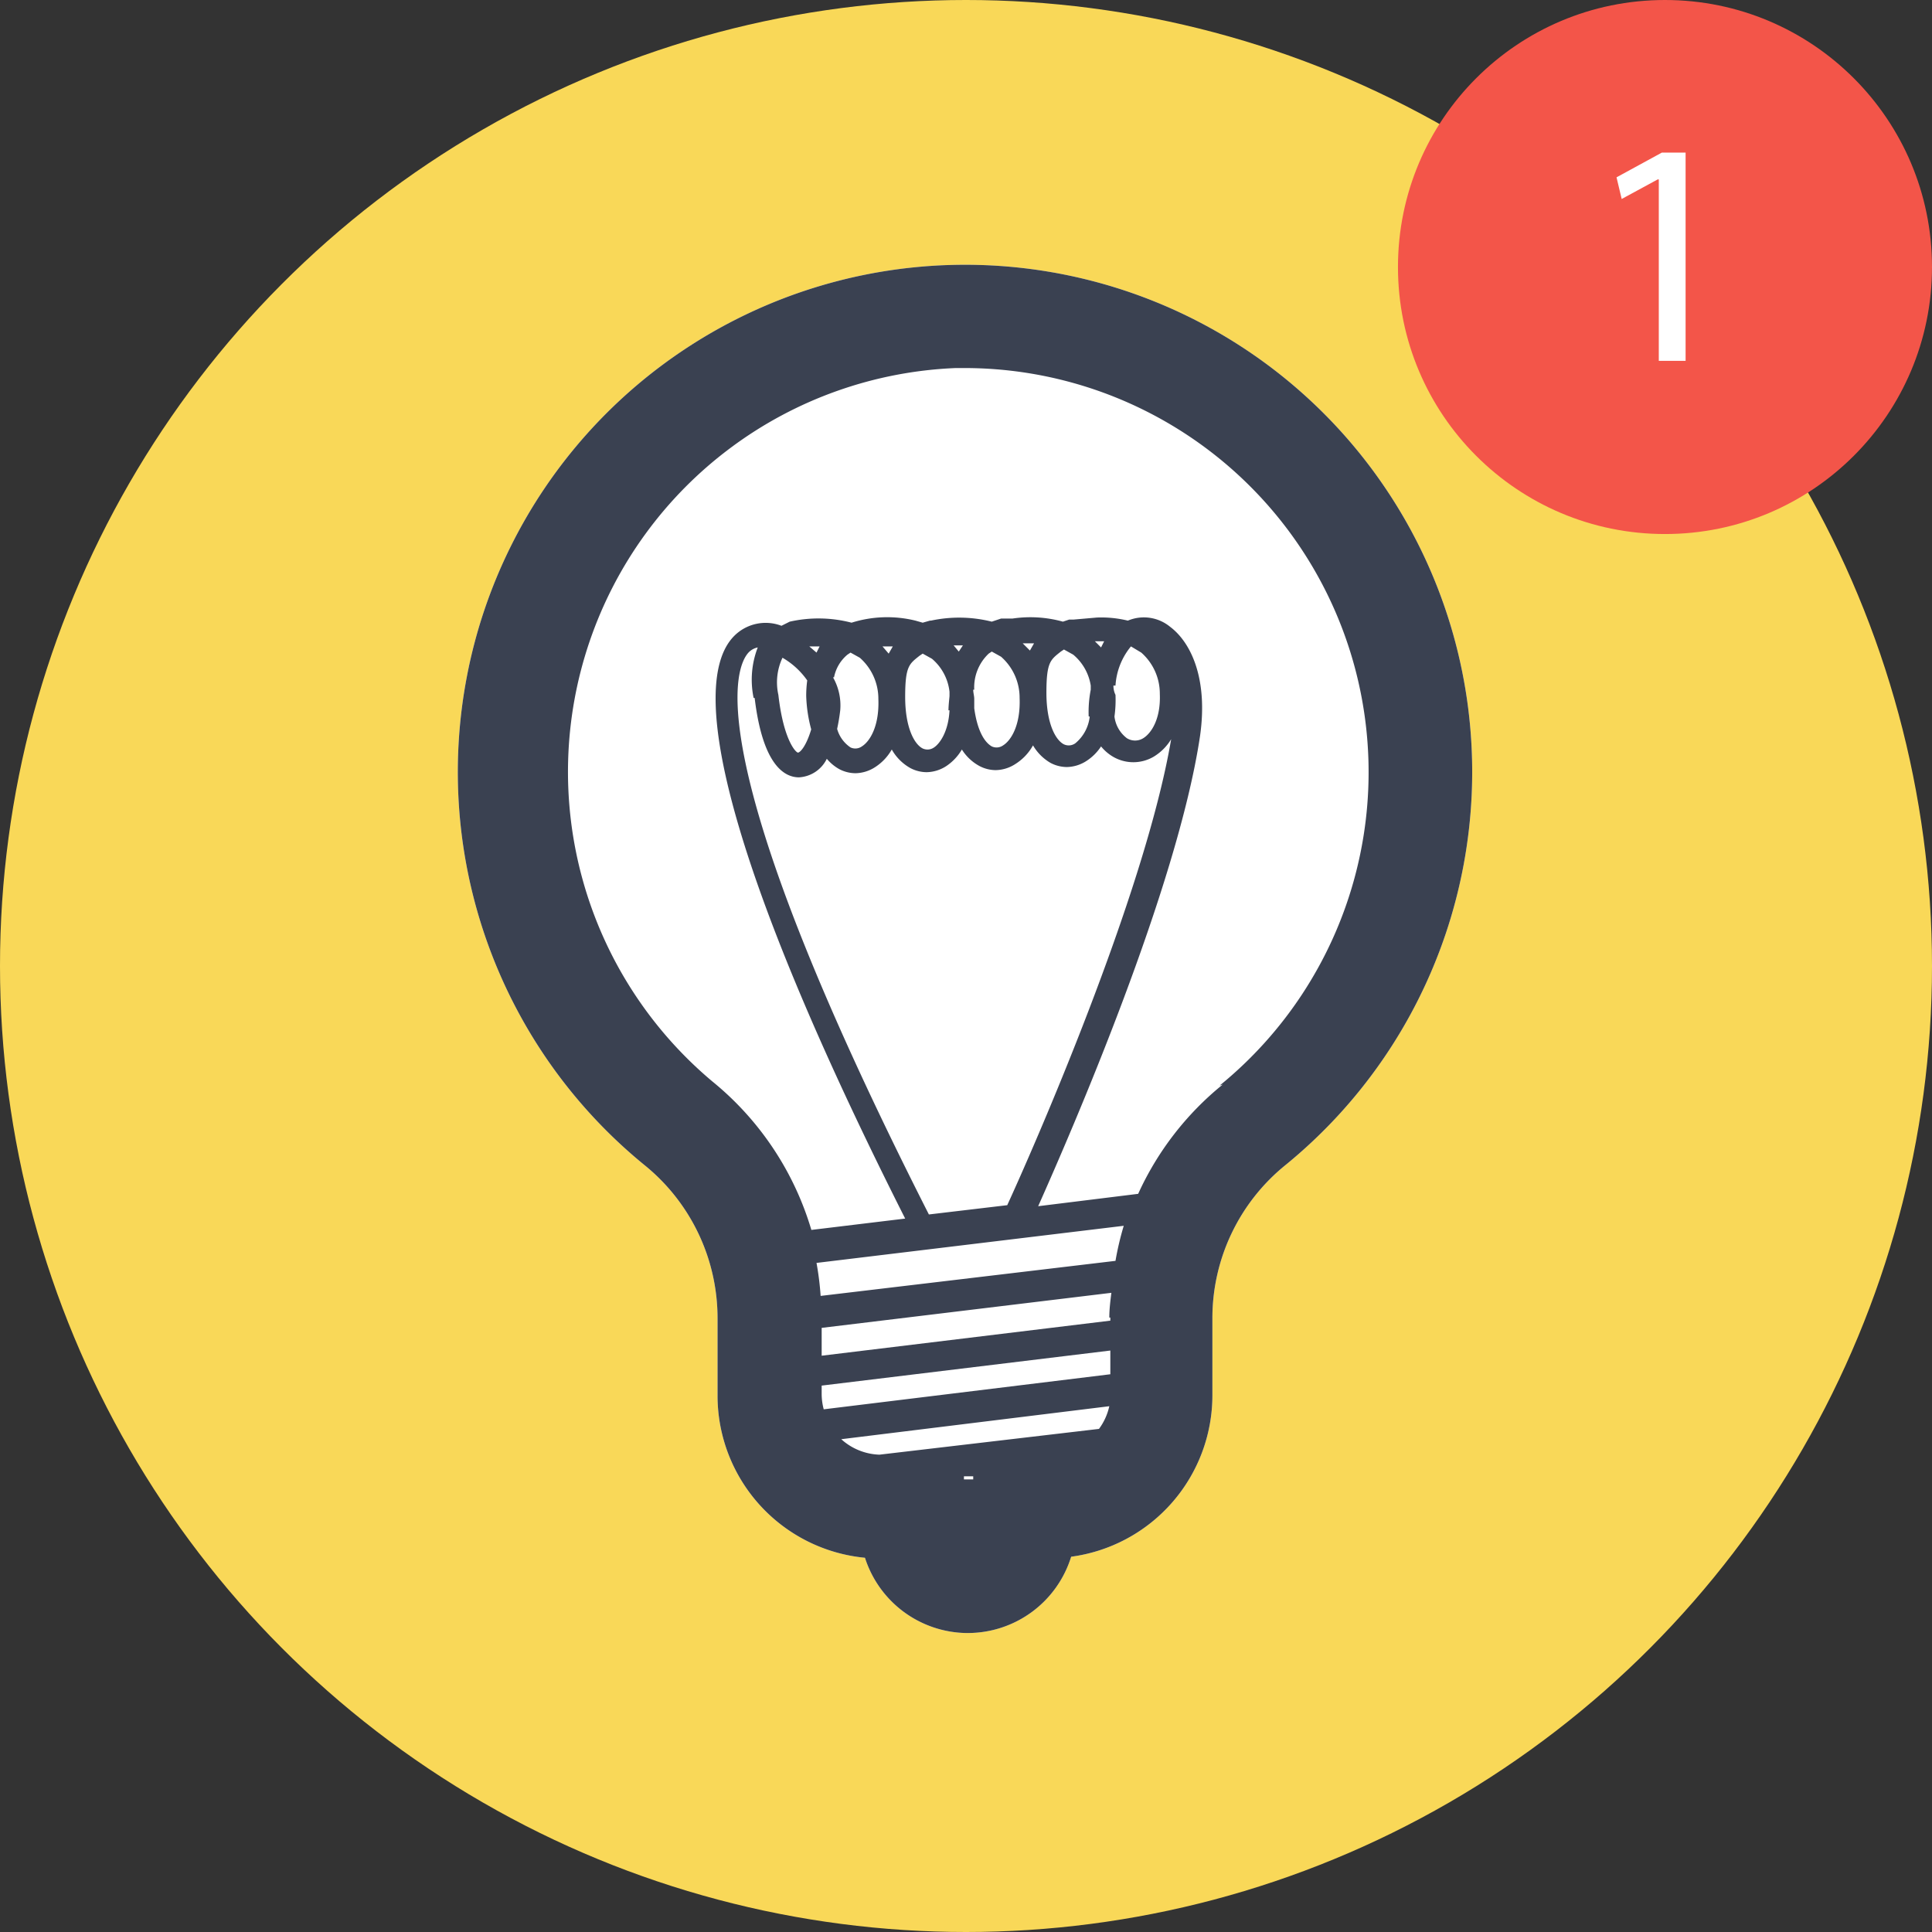 <svg data-name="Слой 1" xmlns="http://www.w3.org/2000/svg" viewBox="0 0 187.4 187.4"><rect x="0" y="0" width="187.4" height="187.4" fill="#333333" stroke="none"/><title>infog1</title><g data-name="Ваша идея"><circle cx="93.7" cy="93.7" r="93.7" fill="#f9d858"/><path d="M128 39.7A49.2 49.2 0 1 0 62.5 113a19.1 19.1 0 0 1 7.1 14.9v7.5a15.8 15.8 0 0 0 14.3 15.7 10.5 10.5 0 0 0 9.8 7.3h.2a10.5 10.5 0 0 0 10-7.4 15.8 15.8 0 0 0 13.7-15.7v-7.5a19.1 19.1 0 0 1 7.1-14.8 49.2 49.2 0 0 0 3.3-73.3z" fill="#fff"/><path d="M128 39.7A49.2 49.2 0 1 0 62.5 113a19.1 19.1 0 0 1 7.1 14.9v7.5a15.8 15.8 0 0 0 14.3 15.7 10.5 10.5 0 0 0 9.8 7.3h.2a10.5 10.5 0 0 0 10-7.4 15.8 15.8 0 0 0 13.7-15.7v-7.5a19.1 19.1 0 0 1 7.1-14.8 49.2 49.2 0 0 0 3.3-73.3zM94.4 143.5h-.9v-.3h.9zm12.2-4.9l-21.3 2.5a5.8 5.8 0 0 1-3.7-1.5l26-3.2a5.8 5.8 0 0 1-1 2.2zm1.1-5.3l-27.8 3.4a5.8 5.8 0 0 1-.2-1.5v-.8l28-3.4zm0-5.5v.3l-28 3.4v-2.7l28.1-3.4c-.1.8-.2 1.6-.2 2.4zm.5-5.5l-28.6 3.4a29 29 0 0 0-.4-3.2l29.8-3.6a28.9 28.9 0 0 0-.8 3.4zm-35-54.6c.8 6.7 3 7.7 4.3 7.7a3.2 3.2 0 0 0 2.7-1.8 4.3 4.3 0 0 0 1.2 1 3.4 3.4 0 0 0 1.6.4 3.6 3.6 0 0 0 1.9-.6 4.9 4.9 0 0 0 1.6-1.7 4.7 4.7 0 0 0 1.8 1.8 3.4 3.4 0 0 0 1.6.4 3.6 3.6 0 0 0 1.9-.6 4.9 4.9 0 0 0 1.5-1.6 4.6 4.6 0 0 0 1.7 1.6 3.4 3.4 0 0 0 1.6.4 3.6 3.6 0 0 0 1.9-.6 5 5 0 0 0 1.7-1.8 4.7 4.7 0 0 0 1.7 1.7 3.4 3.4 0 0 0 1.6.4 3.6 3.6 0 0 0 1.9-.6 4.8 4.8 0 0 0 1.4-1.4 4.3 4.3 0 0 0 1 .9 3.9 3.9 0 0 0 4.1.1 5 5 0 0 0 1.7-1.7C111 87 100 111.9 97.7 116.9l-7.6.9c-23-45.3-18.6-53.3-17.5-54.5a1.7 1.7 0 0 1 .9-.5 8.7 8.7 0 0 0-.4 4.9zm5.5 3c-.5 1.7-1.1 2.3-1.3 2.3s-1.4-1.2-1.9-5.6a5.6 5.6 0 0 1 .4-3.6 7.5 7.5 0 0 1 2.4 2.2 11 11 0 0 0-.1 1.5 14 14 0 0 0 .5 3.3zm-.2-8h1l-.3.6zm2.4 3a3.8 3.8 0 0 1 1.3-2.2l.3-.2.9.5a5.3 5.3 0 0 1 1.8 4c.1 2.6-.8 4.1-1.6 4.6a1.1 1.1 0 0 1-1.1.1 3.2 3.2 0 0 1-1.3-1.8 18.5 18.5 0 0 0 .3-1.8 5.5 5.5 0 0 0-.7-3.2zm4.7-3h1l-.4.7zm6.5 6.2c-.1 2-.9 3.2-1.5 3.6a1.1 1.1 0 0 1-1.1.1c-.8-.4-1.7-2-1.7-5s.4-3.2 1.4-4l.3-.2.9.5a4.9 4.9 0 0 1 1.7 3.2v.4c0 .1-.1.9-.1 1.4zm.4-6.3h.9l-.4.6zm2 4.3a4.5 4.5 0 0 1 1.4-3.5l.3-.2.9.5a5.3 5.3 0 0 1 1.8 4c.1 2.6-.8 4.1-1.6 4.6a1.1 1.1 0 0 1-1.1.1c-.7-.4-1.4-1.5-1.7-3.7v-.9c0-.3-.1-.6-.1-.9zm4.7-4.5h1.1l-.4.7zm6.5 7.1a3.9 3.9 0 0 1-1.4 2.6 1.1 1.1 0 0 1-1.1.1c-.8-.4-1.7-2-1.7-5s.4-3.2 1.4-4l.3-.2.9.5a4.9 4.9 0 0 1 1.7 3v.4a11.3 11.3 0 0 0-.2 2.6zm.5-7.3h.9l-.3.6zm2 4.3a6.6 6.6 0 0 1 1.5-3.8l1 .6a5.3 5.3 0 0 1 1.8 4c.1 2.4-.8 3.8-1.6 4.3a1.5 1.5 0 0 1-1.6 0 3.1 3.1 0 0 1-1.2-2.1 11.5 11.5 0 0 0 .1-2.1c-.1-.2-.2-.5-.2-.9zm10.4 38.7a29.2 29.2 0 0 0-8.2 10.6l-9.7 1.2c3.3-7.4 13.5-30.9 15.7-45.6.8-5.6-.9-9.1-2.9-10.6a4 4 0 0 0-4.1-.6 10.9 10.9 0 0 0-3-.3l-2.3.2h-.4l-.6.2a11.8 11.8 0 0 0-4.9-.3h-1.1l-.9.3a13 13 0 0 0-5.9-.1h-.1l-.7.2-.7-.2a11.5 11.5 0 0 0-6.2.2 12.7 12.7 0 0 0-6-.1l-.8.4a4.3 4.3 0 0 0-4.6 1c-5.1 5.2.8 25.2 16.6 56.5l-9.1 1.1a29.3 29.3 0 0 0-9.6-14.4 39.2 39.2 0 0 1 23.6-69.2h.9a39.2 39.2 0 0 1 24.7 69.6z" fill="#3a4151"/><circle cx="161.5" cy="25.9" r="25.9" fill="#f35549"/><path d="M160.9 17.4h-.1l-3.5 1.9-.5-2.1 4.4-2.4h2.3V35h-2.6z" fill="#fff"/></g></svg>